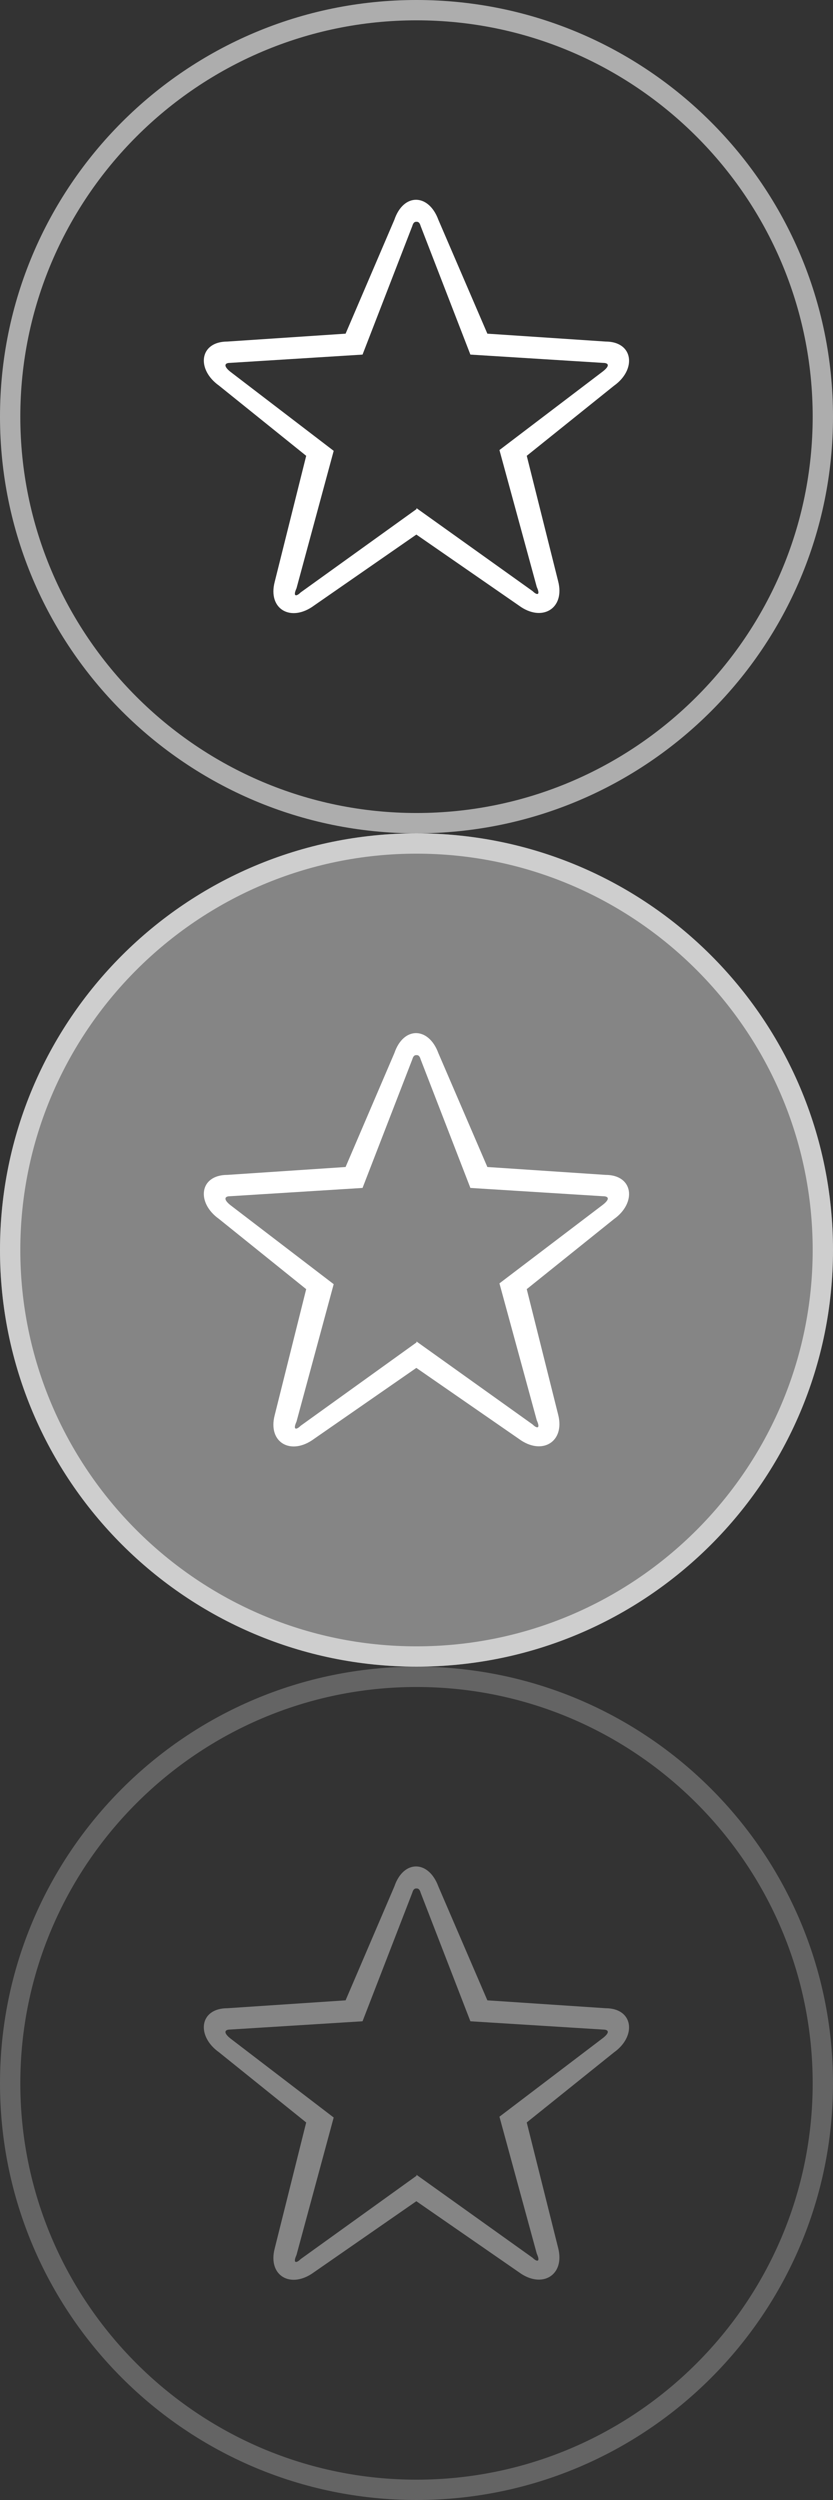 <?xml version="1.0" encoding="utf-8"?>
<!-- Generator: Adobe Illustrator 15.0.0, SVG Export Plug-In . SVG Version: 6.00 Build 0)  -->
<!DOCTYPE svg PUBLIC "-//W3C//DTD SVG 1.1//EN" "http://www.w3.org/Graphics/SVG/1.1/DTD/svg11.dtd">
<svg version="1.1" id="Layer_1" xmlns="http://www.w3.org/2000/svg" xmlns:xlink="http://www.w3.org/1999/xlink" x="0px" y="0px"
	 width="82px" height="246px" viewBox="0 0 82 246" enable-background="new 0 0 82 246" xml:space="preserve">
<rect x="0" y="0" width="82" height="246" fill="#333333" stroke="none"/>
<g>
	<path opacity="0.6" fill="#FFFFFF" d="M41,2c21.505,0,39,17.495,39,39S62.505,80,41,80S2,62.505,2,41S19.495,2,41,2 M41,0C18.356,0,0,18.356,0,41
		s18.356,41,41,41s41-18.356,41-41S63.644,0,41,0L41,0z"/>
	<path fill-rule="evenodd" clip-rule="evenodd" fill="#FFFFFF" d="M59.607,33.609l-11.631-0.775l-4.825-11.209
		c-0.957-2.596-3.426-2.649-4.329,0L34.02,32.834l-11.631,0.775c-2.773,0-3.082,2.729-0.835,4.332l8.588,6.912l-3.101,12.406
		c-0.698,2.687,1.599,4.006,3.876,2.326l10.069-6.984l10.092,6.984c2.277,1.68,4.563,0.293,3.865-2.394l-3.09-12.339l8.587-6.895
		C62.688,36.358,62.363,33.609,59.607,33.609z M59.374,36.526l-10.209,7.759L52.84,57.76c0.386,0.843,0.015,0.829-0.407,0.409
		L41,50.001v0.095l-11.405,8.2c-0.42,0.422-0.792,0.436-0.407-0.41l3.66-13.523l-10.177-7.786c-0.752-0.605-0.498-0.868-0.05-0.868
		l13.067-0.817l4.901-12.658c0.089-0.324,0.236-0.427,0.408-0.41c0.172-0.017,0.32,0.086,0.408,0.409l4.9,12.659l13.067,0.817
		C59.824,35.709,60.128,35.923,59.374,36.526z"/>
</g>
<g>
	<path opacity="0.6" fill="#FFFFFF" d="M41,84c21.505,0,39,17.495,39,39s-17.495,39-39,39S2,144.505,2,123S19.495,84,41,84 M41,82
		c-22.644,0-41,18.356-41,41s18.356,41,41,41s41-18.356,41-41S63.644,82,41,82L41,82z"/>
	<path fill-rule="evenodd" clip-rule="evenodd" fill="#FFFFFF" d="M59.607,115.609l-11.631-0.775l-4.825-11.209
		c-0.957-2.596-3.426-2.649-4.329,0l-4.803,11.209l-11.631,0.775c-2.773,0-3.082,2.729-0.835,4.332l8.588,6.912l-3.101,12.406
		c-0.698,2.687,1.599,4.006,3.876,2.326l10.069-6.984l10.092,6.984c2.277,1.68,4.563,0.293,3.865-2.394l-3.09-12.339l8.587-6.895
		C62.688,118.358,62.363,115.609,59.607,115.609z M59.374,118.526l-10.209,7.758l3.675,13.476c0.386,0.843,0.015,0.829-0.407,0.409
		L41,132.001v0.095l-11.405,8.2c-0.42,0.422-0.792,0.436-0.407-0.41l3.66-13.523l-10.177-7.785c-0.752-0.605-0.498-0.868-0.05-0.868
		l13.067-0.817l4.901-12.658c0.089-0.324,0.236-0.427,0.408-0.41c0.172-0.017,0.32,0.086,0.408,0.409l4.9,12.659l13.067,0.817
		C59.824,117.709,60.128,117.923,59.374,118.526z"/>
	<path opacity="0.4" fill="#FFFFFF" d="M41,82c-22.644,0-41,18.356-41,41s18.356,41,41,41s41-18.356,41-41S63.644,82,41,82L41,82z"
		/>
</g>
<g opacity="0.4">
	<path opacity="0.6" fill="#FFFFFF" d="M41,166c21.505,0,39,17.495,39,39s-17.495,39-39,39S2,226.505,2,205S19.495,166,41,166 M41,164
		c-22.644,0-41,18.356-41,41s18.356,41,41,41s41-18.356,41-41S63.644,164,41,164L41,164z"/>
	<path fill-rule="evenodd" clip-rule="evenodd" fill="#FFFFFF" d="M59.607,197.609l-11.631-0.775l-4.825-11.209
		c-0.957-2.596-3.426-2.649-4.329,0l-4.803,11.209l-11.631,0.775c-2.773,0-3.082,2.729-0.835,4.331l8.588,6.912l-3.101,12.406
		c-0.698,2.687,1.599,4.006,3.876,2.326l10.069-6.984l10.092,6.984c2.277,1.68,4.563,0.293,3.865-2.394l-3.09-12.339l8.587-6.895
		C62.688,200.357,62.363,197.609,59.607,197.609z M59.374,200.525l-10.209,7.759l3.675,13.476c0.386,0.843,0.015,0.829-0.407,0.409
		L41,214.001v0.095l-11.405,8.2c-0.42,0.422-0.792,0.436-0.407-0.41l3.66-13.523l-10.177-7.785c-0.752-0.605-0.498-0.868-0.05-0.868
		l13.067-0.816l4.901-12.658c0.089-0.323,0.236-0.427,0.408-0.41c0.172-0.017,0.32,0.086,0.408,0.409l4.9,12.659l13.067,0.816
		C59.824,199.709,60.128,199.923,59.374,200.525z"/>
</g>
</svg>
